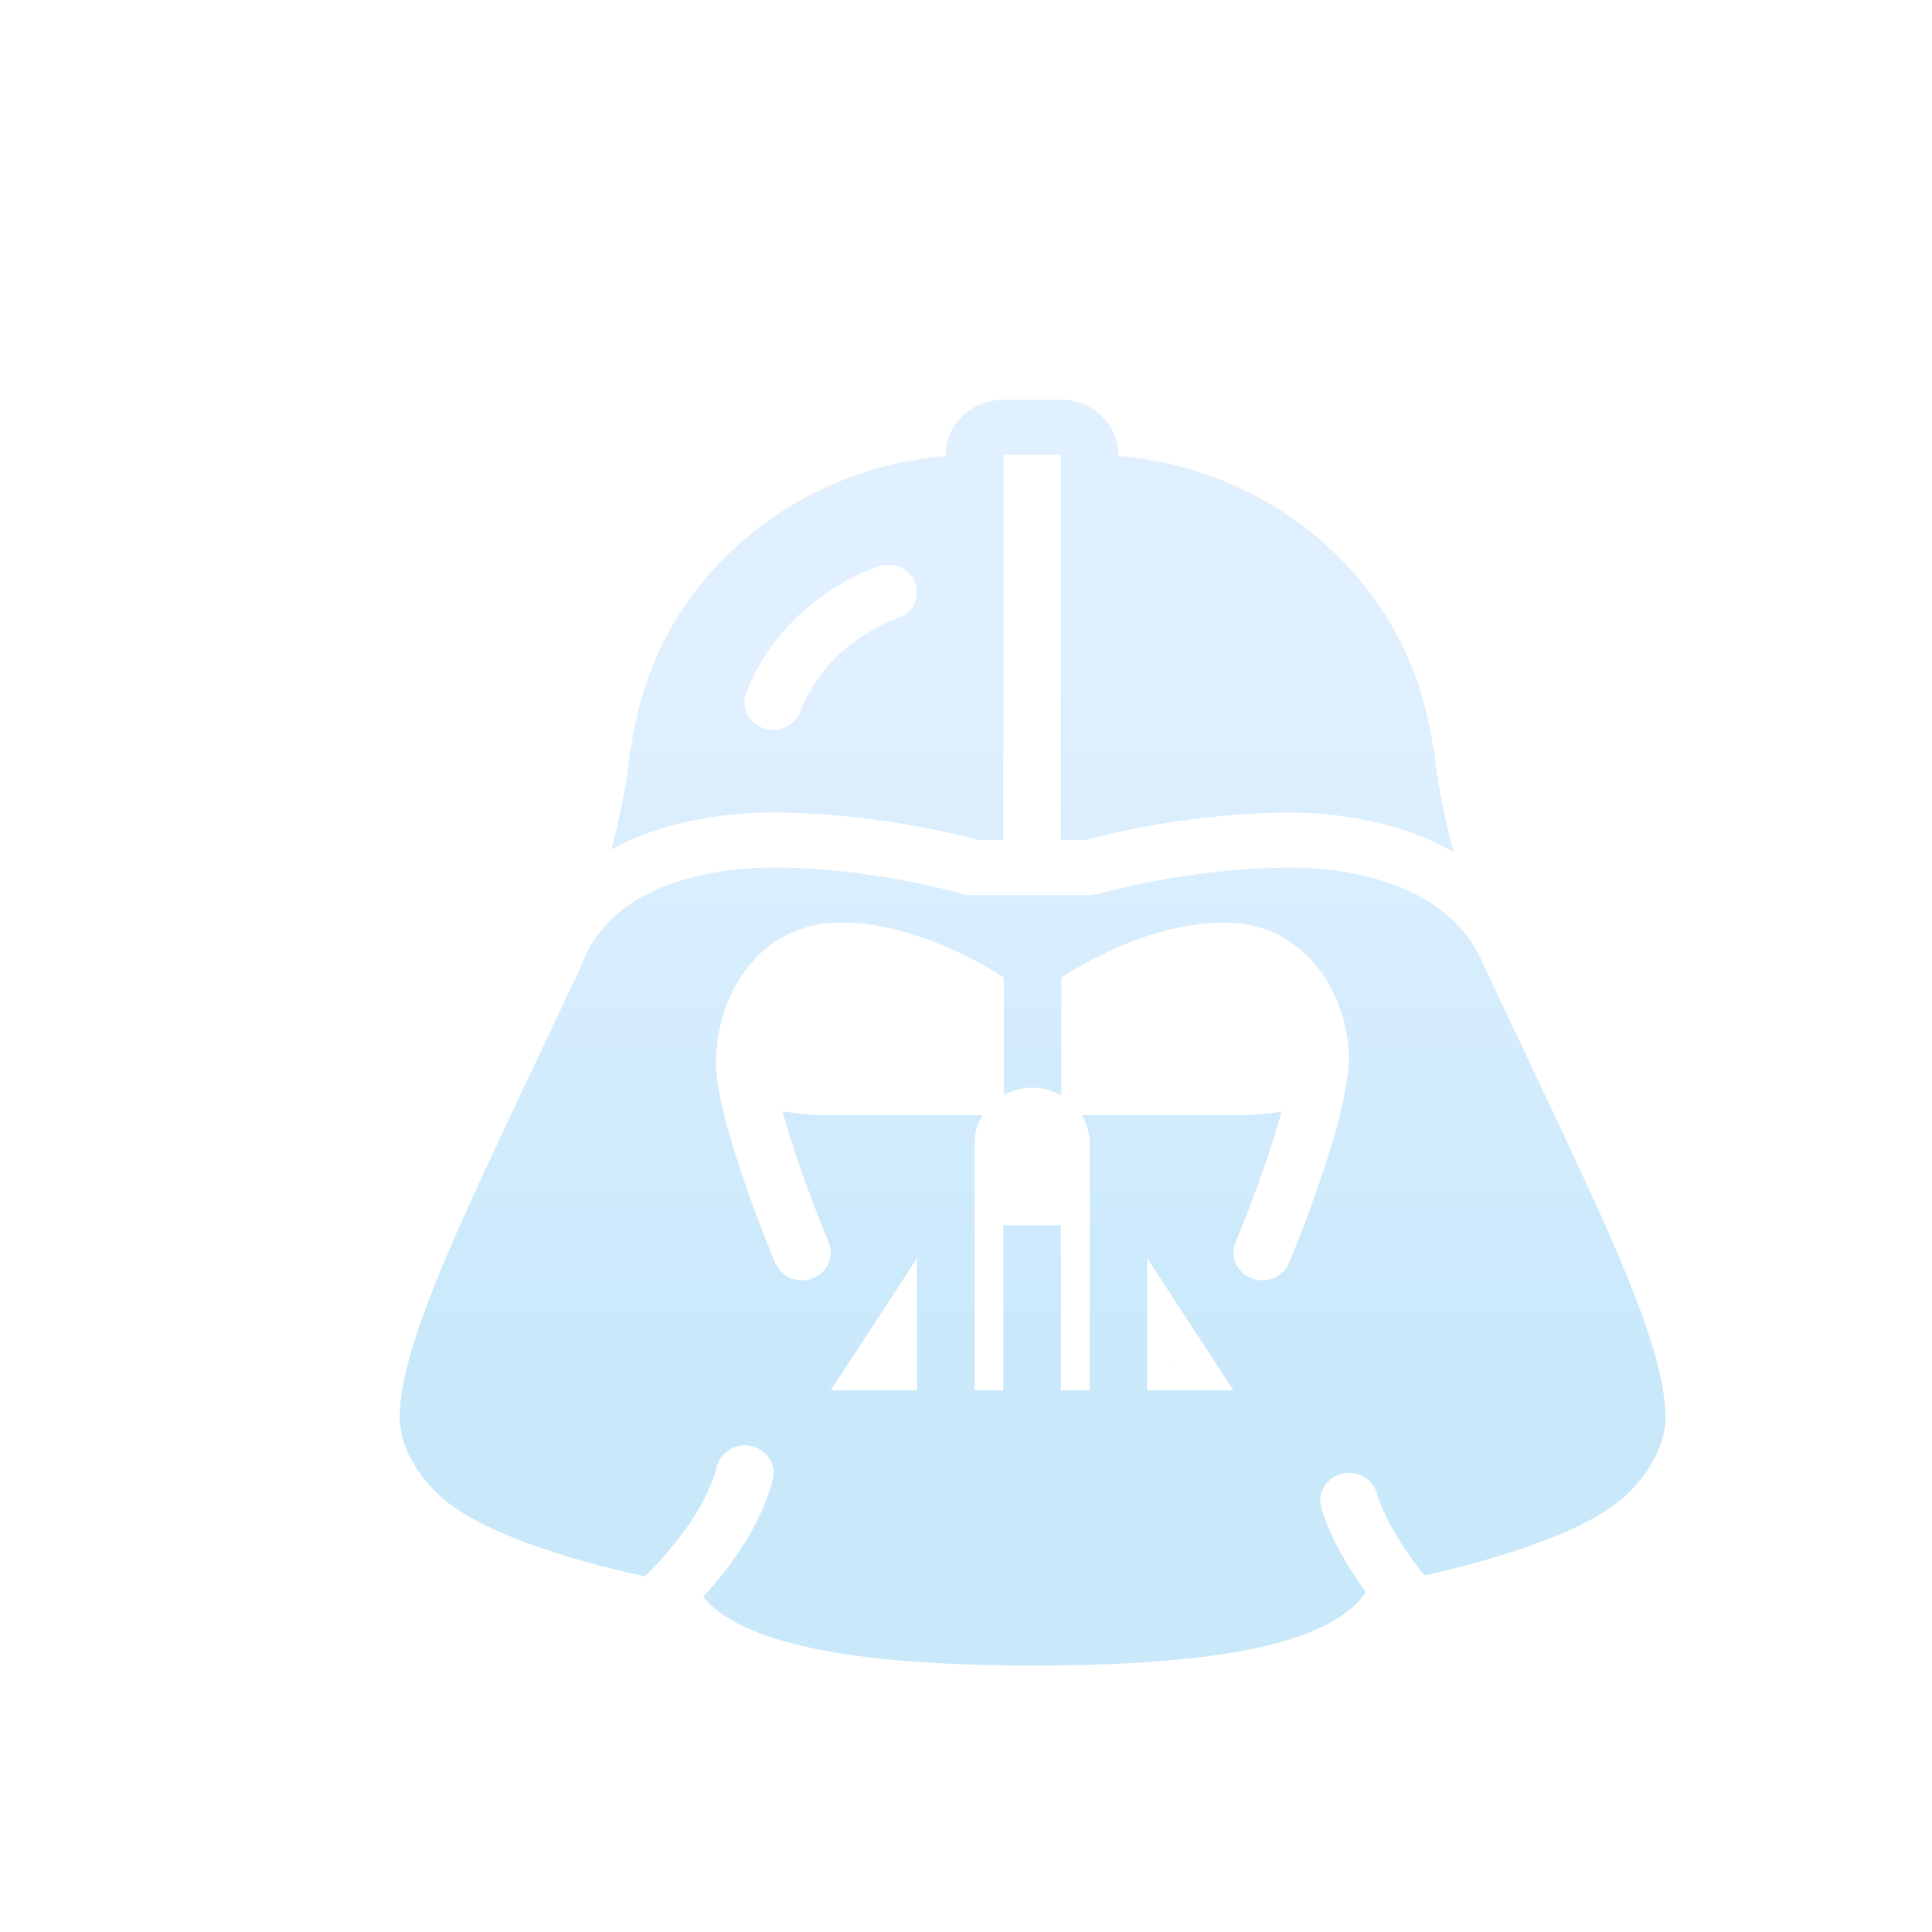 <svg width="58" height="58" viewBox="0 0 58 58" fill="none" xmlns="http://www.w3.org/2000/svg">
<g filter="url(#filter0_dd_196_31786)">
<path d="M28.121 10C27.169 10 26.394 10.741 26.394 11.652V11.689C21.852 12.055 18.017 15.27 17.11 19.566C17.046 19.802 16.996 20.068 16.962 20.357C16.94 20.427 16.909 20.533 16.897 20.67C16.843 21.288 16.692 22.118 16.449 23.137C16.419 23.261 16.388 23.382 16.358 23.506C18.079 22.545 20.116 22.391 21.212 22.391C24.144 22.391 26.774 23.055 27.381 23.219H30.587C31.193 23.053 33.784 22.393 36.757 22.393C37.628 22.393 39.799 22.516 41.642 23.579L41.533 23.187C41.282 22.149 41.127 21.303 41.072 20.668C41.061 20.543 41.034 20.443 41.008 20.358C40.974 20.072 40.925 19.81 40.87 19.611C39.954 15.273 36.118 12.055 31.576 11.689V11.652C31.576 10.741 30.801 10 29.848 10H28.121ZM28.121 11.652H29.848V23.217H28.121V11.652ZM24.741 14.958C25.077 14.986 25.377 15.201 25.488 15.526C25.636 15.959 25.389 16.424 24.938 16.567C24.844 16.597 22.829 17.274 22.023 19.372C21.895 19.707 21.564 19.913 21.212 19.913C21.113 19.913 21.012 19.896 20.914 19.861C20.466 19.704 20.238 19.23 20.402 18.801C21.505 15.928 24.281 15.033 24.398 14.997C24.512 14.961 24.629 14.949 24.741 14.958ZM21.227 24.044C19.808 24.044 16.403 24.334 15.44 27.015C15.44 27.015 13.511 31.088 13.031 32.12C11.473 35.471 10 38.634 10 40.549C9.995 40.823 10.061 41.798 11.146 42.853C12.109 43.79 14.372 44.677 17.363 45.323C18.146 44.546 19.185 43.322 19.525 42.017C19.642 41.575 20.111 41.306 20.573 41.416C21.036 41.526 21.315 41.975 21.2 42.417C20.842 43.787 19.937 45.032 19.11 45.943C20.252 47.324 23.51 48 29 48C34.776 48 38.003 47.293 39.006 45.794C38.51 45.115 37.944 44.203 37.668 43.266C37.54 42.828 37.807 42.372 38.265 42.248C38.723 42.125 39.2 42.381 39.33 42.819C39.591 43.708 40.265 44.678 40.76 45.293C43.688 44.649 45.903 43.777 46.853 42.853C47.938 41.799 48.005 40.821 48 40.564C48 38.634 46.528 35.471 44.97 32.122C44.489 31.089 42.568 27.036 42.568 27.036C41.482 24.26 37.856 24.045 36.773 24.045C33.699 24.045 31.009 24.826 30.982 24.834L30.727 24.871L27.023 24.87C26.995 24.861 24.238 24.044 21.227 24.044ZM23.263 25.696C25.746 25.696 28.136 27.348 28.136 27.348V30.873C28.389 30.736 28.675 30.652 28.985 30.652C29.307 30.652 29.605 30.742 29.864 30.889V27.348C29.864 27.348 32.254 25.696 34.737 25.696C37.366 25.696 38.5 28.071 38.5 29.826C38.5 29.898 38.485 29.962 38.475 30.028C38.368 31.864 36.873 35.492 36.697 35.915C36.561 36.237 36.236 36.435 35.894 36.435C35.787 36.435 35.679 36.416 35.573 36.377C35.13 36.207 34.915 35.726 35.091 35.302C35.413 34.531 36.093 32.778 36.477 31.369C35.723 31.498 35.045 31.478 35.045 31.478H30.473C30.622 31.722 30.712 32.002 30.712 32.304V39.739H29.848V34.783H28.121V39.739H27.258V32.304C27.258 32.002 27.349 31.722 27.497 31.478H22.955C22.955 31.478 22.257 31.498 21.491 31.362C21.874 32.772 22.556 34.53 22.879 35.302C23.056 35.726 22.84 36.207 22.396 36.377C22.292 36.416 22.183 36.435 22.076 36.435C21.733 36.435 21.409 36.237 21.273 35.915C21.09 35.477 19.485 31.587 19.485 29.826C19.485 29.795 19.499 29.768 19.503 29.737C19.54 27.992 20.677 25.696 23.263 25.696ZM25.53 35.773V39.739H22.939L25.53 35.773ZM32.439 35.773L35.03 39.739H32.439V35.773ZM33.269 38.915C33.28 38.931 33.292 38.947 33.303 38.963V38.915H33.269Z" fill="url(#paint0_linear_196_31786)"/>
</g>
<defs>
<filter id="filter0_dd_196_31786" x="0" y="0" width="58" height="58" filterUnits="userSpaceOnUse" color-interpolation-filters="sRGB">
<feFlood flood-opacity="0" result="BackgroundImageFix"/>
<feColorMatrix in="SourceAlpha" type="matrix" values="0 0 0 0 0 0 0 0 0 0 0 0 0 0 0 0 0 0 127 0" result="hardAlpha"/>
<feOffset dx="2" dy="2"/>
<feComposite in2="hardAlpha" operator="out"/>
<feColorMatrix type="matrix" values="0 0 0 0 0.035 0 0 0 0 0.455 0 0 0 0 0.973 0 0 0 0.2 0"/>
<feBlend mode="normal" in2="BackgroundImageFix" result="effect1_dropShadow_196_31786"/>
<feColorMatrix in="SourceAlpha" type="matrix" values="0 0 0 0 0 0 0 0 0 0 0 0 0 0 0 0 0 0 127 0" result="hardAlpha"/>
<feOffset/>
<feGaussianBlur stdDeviation="5"/>
<feComposite in2="hardAlpha" operator="out"/>
<feColorMatrix type="matrix" values="0 0 0 0 0.098 0 0 0 0 0.761 0 0 0 0 0.937 0 0 0 0.5 0"/>
<feBlend mode="normal" in2="effect1_dropShadow_196_31786" result="effect2_dropShadow_196_31786"/>
<feBlend mode="normal" in="SourceGraphic" in2="effect2_dropShadow_196_31786" result="shape"/>
</filter>
<linearGradient id="paint0_linear_196_31786" x1="29" y1="17.485" x2="29" y2="38.788" gradientUnits="userSpaceOnUse">
<stop stop-color="#E1F0FF"/>
<stop offset="1" stop-color="#C9E9FB"/>
</linearGradient>
</defs>
</svg>
